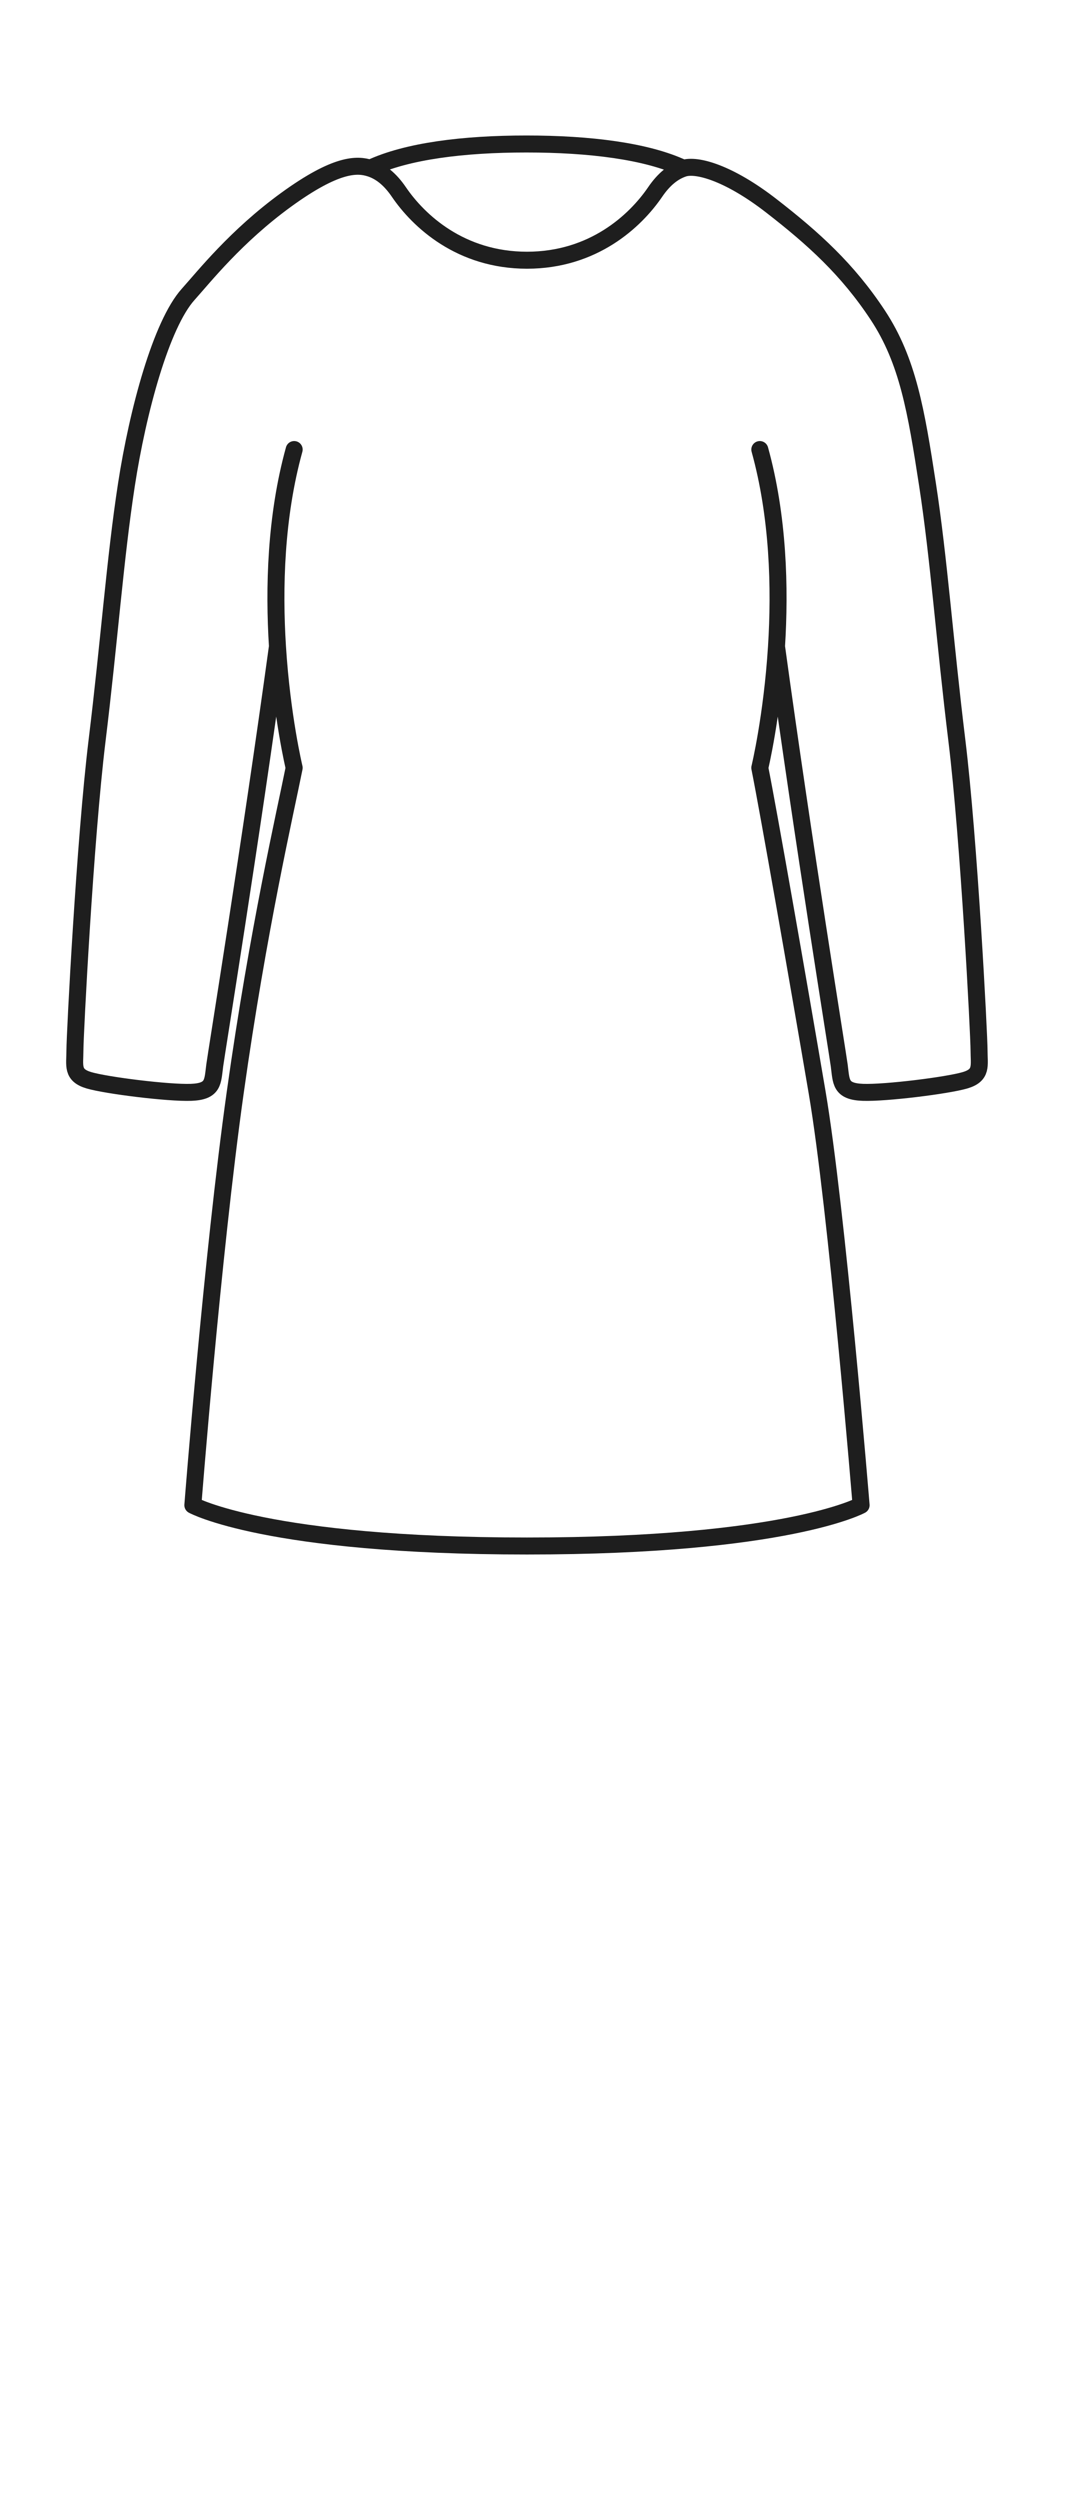 <svg width="63" height="147" viewBox="0 0 63 147" fill="none" xmlns="http://www.w3.org/2000/svg">
<path d="M17.304 26.432C16.211 30.376 16.107 34.582 16.321 38.005M44.695 26.432C45.788 30.378 45.892 34.585 45.677 38.009M40.205 9.898C38.044 8.881 34.675 8.466 30.963 8.466C27.261 8.466 23.936 8.879 21.774 9.891M40.205 9.898C40.982 9.641 42.874 10.164 45.367 12.097C47.859 14.03 49.862 15.842 51.633 18.527C53.405 21.213 53.892 24.155 54.561 28.5C55.229 32.845 55.57 37.678 56.286 43.536C57.003 49.395 57.591 60.853 57.591 61.753C57.591 62.653 57.794 63.216 56.759 63.519C55.725 63.822 52.09 64.276 50.753 64.226C49.415 64.175 49.493 63.606 49.365 62.636C49.268 61.903 47.266 49.593 45.677 38.009M40.205 9.898C39.604 10.097 39.049 10.54 38.54 11.287C37.372 13 34.9 15.3 30.999 15.3C27.098 15.3 24.629 13 23.462 11.287C22.947 10.531 22.384 10.086 21.774 9.891M21.774 9.891C21.003 9.644 19.779 9.605 16.828 11.748C13.878 13.892 12 16.271 11.071 17.304C9.482 19.071 8.105 24.155 7.437 28.5C6.768 32.845 6.428 37.678 5.711 43.536C4.995 49.395 4.407 60.853 4.407 61.753C4.407 62.653 4.204 63.216 5.238 63.519C6.273 63.822 9.908 64.276 11.245 64.226C12.582 64.175 12.504 63.606 12.633 62.636C12.73 61.903 14.732 49.59 16.321 38.005M45.677 38.009C45.418 42.15 44.694 45.145 44.694 45.145C45.208 47.722 46.905 57.405 48.066 64.226C49.226 71.046 50.653 88.5 50.653 88.5C50.653 88.5 46.298 90.9 30.998 90.9C15.698 90.9 11.344 88.5 11.344 88.5C11.344 88.5 12.484 73.85 13.838 64.226C15.191 54.601 16.79 47.722 17.304 45.145C17.304 45.145 16.58 42.148 16.321 38.005" stroke="#1E1E1E" stroke-linecap="round" stroke-linejoin="round"/>
</svg>
